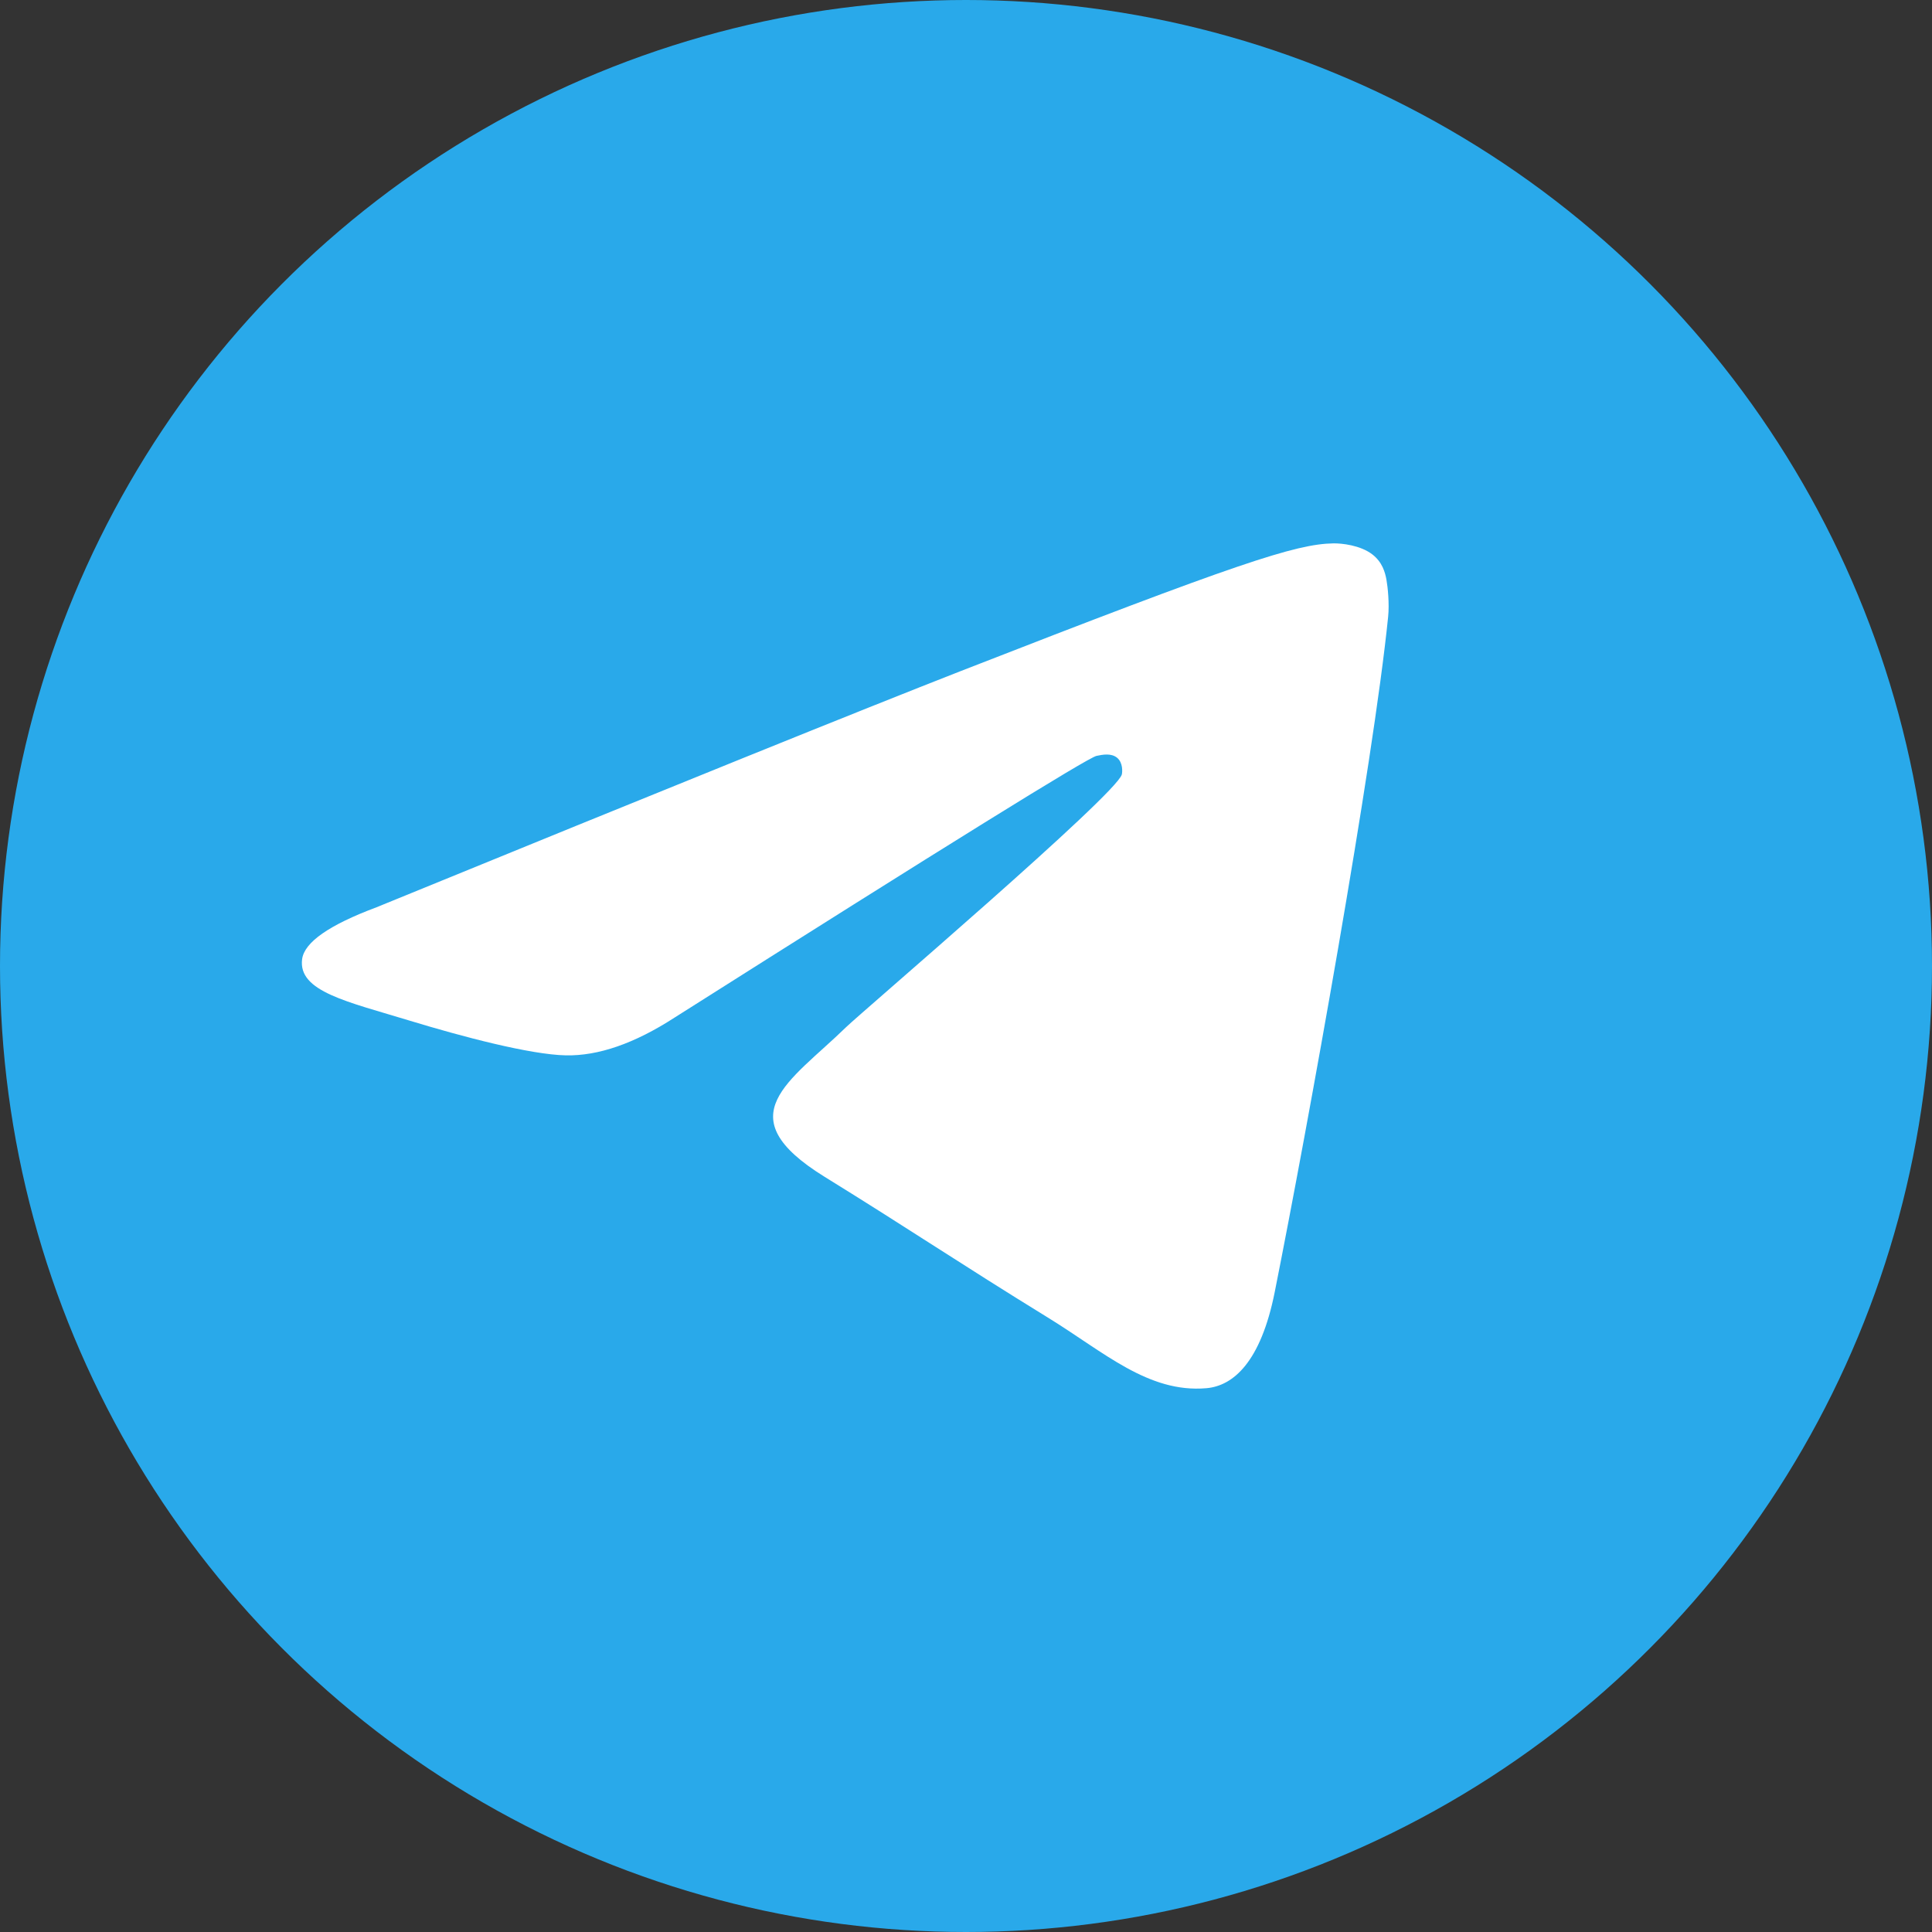 <svg width="32" height="32" viewBox="0 0 32 32" fill="none" xmlns="http://www.w3.org/2000/svg">
<rect x="0" y="0" width="32" height="32" fill="#333333" stroke="none"/>
<circle cx="16" cy="16" r="16" fill="#29A9EA"/>
<path fill-rule="evenodd" clip-rule="evenodd" d="M6.237 15.027C11.069 13.051 14.291 11.749 15.903 11.119C20.506 9.323 21.463 9.01 22.086 9C22.223 8.998 22.53 9.03 22.728 9.181C22.896 9.309 22.942 9.481 22.964 9.602C22.986 9.723 23.014 9.999 22.992 10.215C22.743 12.674 21.663 18.643 21.114 21.398C20.882 22.564 20.424 22.955 19.982 22.993C19.019 23.076 18.288 22.396 17.356 21.823C15.897 20.925 15.073 20.366 13.657 19.491C12.021 18.479 13.081 17.922 14.014 17.013C14.258 16.775 18.499 13.155 18.581 12.827C18.591 12.786 18.601 12.633 18.504 12.552C18.407 12.471 18.264 12.498 18.161 12.52C18.014 12.552 15.684 13.997 11.169 16.857C10.508 17.284 9.909 17.491 9.372 17.48C8.78 17.468 7.642 17.166 6.795 16.908C5.757 16.591 4.933 16.424 5.004 15.886C5.042 15.606 5.453 15.32 6.237 15.027Z" fill="white"/>
</svg>
